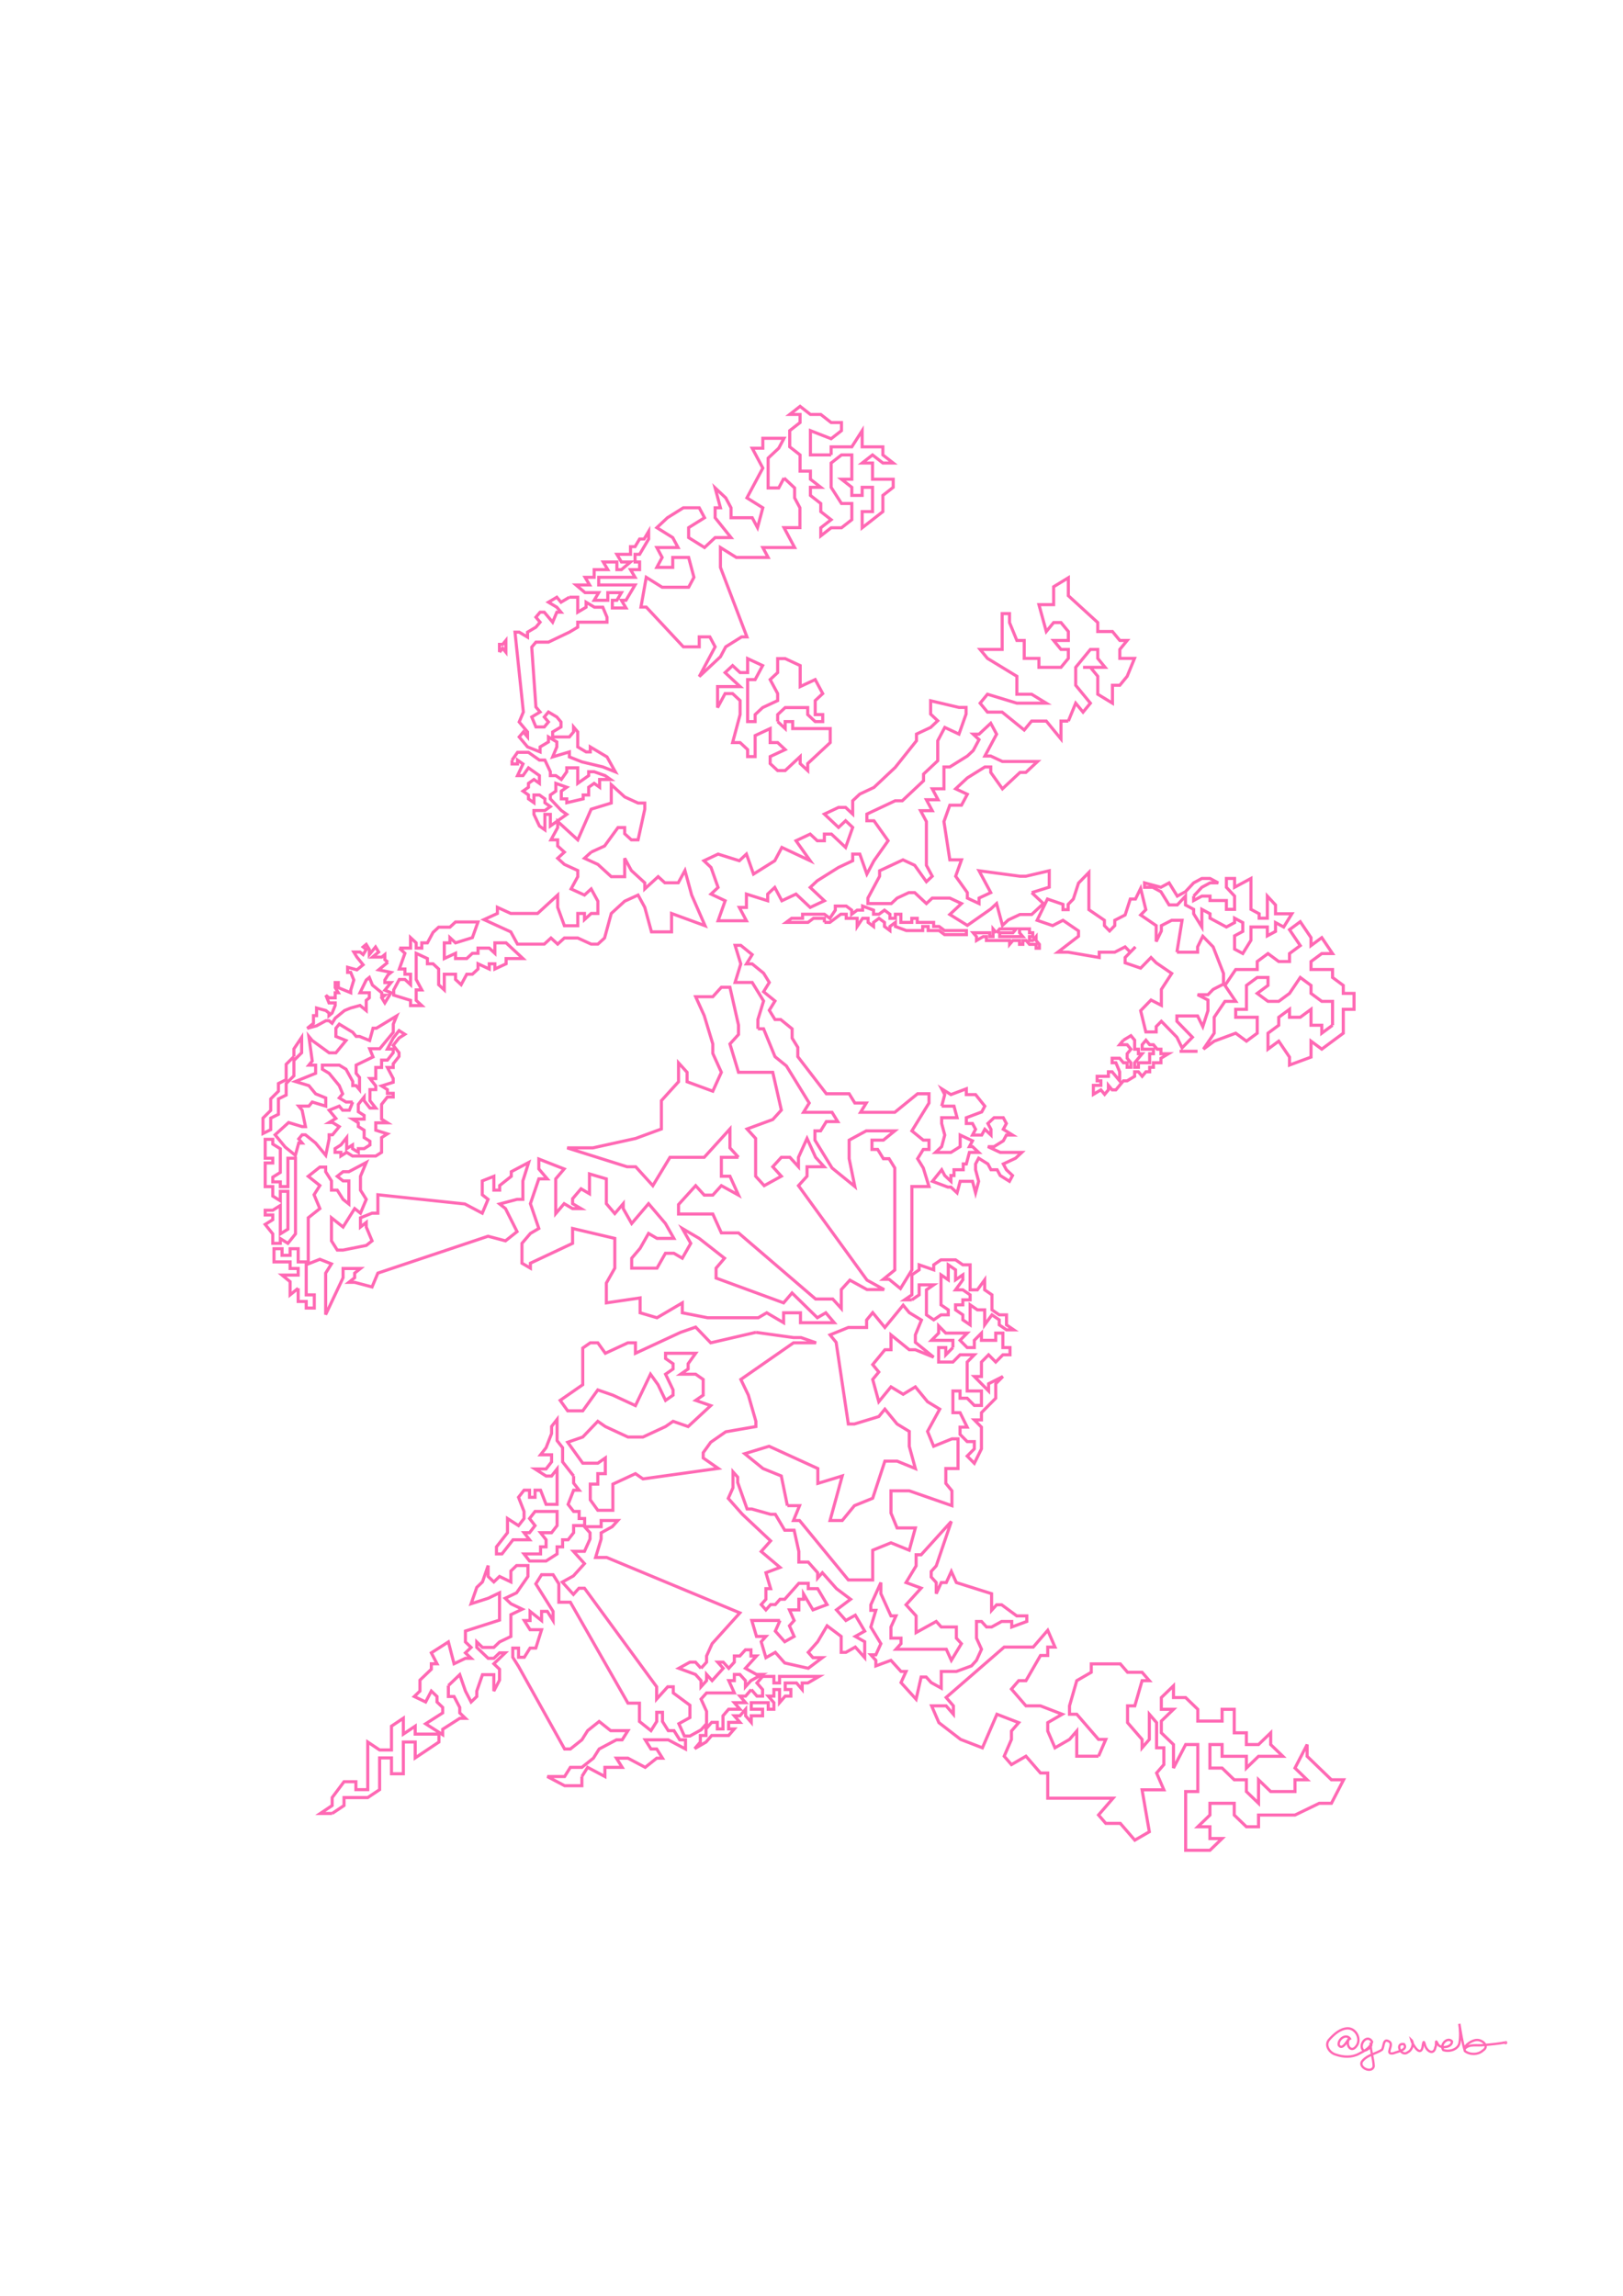<svg height="297mm" style="background:black" viewBox="0 0 210 297" width="210mm" xmlns="http://www.w3.org/2000/svg" xmlns:inkscape="http://www.inkscape.org/namespaces/inkscape">
<g>
<g inkscape:groupmode="layer" inkscape:label="hotpink">
<path d="M38.58,166.659 L38.58,167.513 L38.58,168.366 L39.623,168.366 L39.623,169.219 L40.666,169.219 L40.666,168.366 L40.666,167.513 L39.623,167.513 L39.623,166.659 L39.623,165.806 L39.623,164.953 L39.623,164.1 L39.623,163.247 L38.58,163.247 L38.58,162.394 L38.58,161.541 L37.538,161.541 L37.538,162.394 L36.495,162.394 L36.495,161.541 L35.452,161.541 L35.452,162.394 L35.452,163.247 L36.495,163.247 L37.538,163.247 L37.538,164.1 L38.58,164.1 L38.58,164.953 L37.538,164.953 L36.495,164.953 L37.538,165.806 L37.538,166.659 L37.538,167.513 L38.58,166.659 M121.844,143.099 L123.438,143.099 L123.837,144.595 L122.641,144.595 L122.242,144.595 L121.844,144.595 L121.844,145.343 L122.242,146.838 L121.844,148.334 L121.047,149.082 L123.04,149.082 L124.236,148.334 L124.236,146.838 L125.83,147.586 L125.431,148.334 L125.83,148.334 L126.627,149.082 L125.83,149.082 L125.431,149.082 L125.033,150.578 L124.634,150.578 L124.634,151.325 L123.438,151.325 L123.438,152.073 L123.04,152.073 L123.04,152.821 L122.242,152.073 L121.844,151.325 L120.648,152.821 L122.641,153.569 L123.04,153.569 L123.837,154.317 L124.236,152.821 L125.033,152.821 L125.83,152.821 L126.229,154.317 L126.627,152.821 L126.229,151.325 L126.229,150.578 L126.627,149.83 L127.823,150.578 L128.222,151.325 L129.019,151.325 L129.418,152.073 L130.614,152.821 L131.012,152.073 L130.215,151.325 L129.816,150.578 L131.411,149.83 L132.208,149.082 L130.614,149.082 L129.418,149.082 L127.823,148.334 L128.222,148.334 L128.62,148.334 L129.816,147.586 L130.215,146.838 L131.012,146.838 L129.816,146.09 L130.215,145.343 L129.816,144.595 L128.62,144.595 L127.823,145.343 L128.222,146.09 L128.222,146.838 L127.425,146.09 L127.026,146.838 L125.83,146.838 L126.229,146.09 L125.83,145.343 L125.033,145.343 L125.033,144.595 L127.026,143.847 L127.425,143.099 L126.229,141.603 L125.033,141.603 L125.033,140.855 L123.04,141.603 L121.844,140.855 L122.242,141.603 L121.844,143.099 M106.668,119.327 L106.668,118.799 L105.961,118.799 L105.254,118.799 L104.547,119.327 L103.841,119.327 L103.134,119.327 L102.427,119.327 L101.72,119.327 L102.427,118.799 L103.841,118.799 L103.841,118.27 L105.254,118.27 L106.668,118.27 L107.374,118.799 L108.081,117.742 L108.081,117.214 L109.495,117.214 L110.201,117.742 L110.201,118.27 L110.908,117.742 L111.615,117.742 L111.615,117.214 L113.028,117.742 L113.028,118.27 L113.735,118.27 L114.442,117.742 L115.149,118.27 L115.149,118.799 L115.855,118.799 L115.855,118.27 L116.562,118.27 L116.562,118.799 L116.562,119.327 L117.976,119.327 L117.976,118.799 L118.682,118.799 L118.682,119.327 L119.389,119.327 L120.096,119.327 L120.803,119.327 L120.803,119.855 L121.51,119.855 L122.216,120.384 L122.923,120.384 L123.63,120.384 L124.337,120.384 L125.043,120.384 L125.043,120.912 L124.337,120.912 L123.63,120.912 L122.216,120.912 L121.51,120.384 L120.803,120.384 L120.096,120.384 L120.096,119.855 L119.389,119.855 L119.389,120.384 L117.976,120.384 L117.269,120.384 L115.855,119.855 L115.855,119.327 L115.149,119.855 L115.149,120.384 L114.442,119.855 L114.442,119.327 L113.735,118.799 L113.028,119.327 L113.028,119.855 L112.322,119.327 L112.322,118.799 L111.615,118.799 L110.908,119.855 L110.908,118.799 L110.201,118.799 L109.495,118.799 L109.495,118.27 L108.788,118.27 L108.081,118.799 L107.374,119.327 L106.668,119.327 M76.29,74.684 L76.878,74.684 L76.878,73.693 L77.466,73.693 L78.054,73.693 L78.642,73.693 L78.054,72.702 L78.642,72.702 L79.23,72.702 L79.818,72.702 L79.818,73.693 L80.406,73.693 L81.581,72.702 L80.994,72.702 L80.406,72.702 L79.818,71.711 L80.406,71.711 L81.581,71.711 L81.581,70.72 L82.169,70.72 L82.757,69.729 L83.345,69.729 L83.933,68.738 L83.933,69.729 L83.345,70.72 L82.757,71.711 L82.169,71.711 L82.169,72.702 L82.757,72.702 L82.757,73.693 L82.169,73.693 L81.581,73.693 L82.169,74.684 L81.581,74.684 L80.994,74.684 L80.406,74.684 L79.818,74.684 L79.23,74.684 L78.642,74.684 L78.054,74.684 L77.466,74.684 L77.466,75.675 L78.642,75.675 L79.23,75.675 L79.818,75.675 L80.406,75.675 L80.994,75.675 L81.581,75.675 L82.169,75.675 L81.581,76.666 L80.994,77.657 L80.406,77.657 L80.994,78.648 L80.406,78.648 L79.818,78.648 L79.23,78.648 L79.23,77.657 L79.818,77.657 L80.406,76.666 L79.818,76.666 L79.23,76.666 L78.642,76.666 L78.642,77.657 L78.054,77.657 L77.466,77.657 L76.878,77.657 L77.466,76.666 L76.878,76.666 L76.29,76.666 L75.702,76.666 L74.527,75.675 L75.114,75.675 L75.702,75.675 L76.29,75.675 L75.702,74.684 L76.29,74.684 M142.139,227.195 L139.322,227.195 L139.322,225.023 L139.322,223.938 L138.383,225.023 L136.505,226.109 L135.566,223.938 L135.566,222.852 L137.444,221.766 L134.627,220.68 L132.749,220.68 L130.871,218.508 L131.81,217.422 L132.749,217.422 L134.627,214.164 L135.566,214.164 L135.566,213.078 L136.505,213.078 L135.566,210.906 L134.627,211.992 L133.688,213.078 L129.932,213.078 L122.42,219.594 L123.359,220.68 L123.359,221.766 L122.42,220.68 L120.542,220.68 L121.481,222.852 L124.298,225.023 L127.115,226.109 L128.054,223.938 L128.993,221.766 L131.81,222.852 L130.871,223.938 L130.871,225.023 L129.932,227.195 L130.871,228.281 L132.749,227.195 L134.627,229.367 L135.566,229.367 L135.566,230.453 L135.566,232.625 L144.017,232.625 L142.139,234.797 L143.078,235.883 L144.956,235.883 L146.834,238.055 L148.712,236.969 L147.773,231.539 L150.591,231.539 L149.651,229.367 L150.591,228.281 L150.591,226.109 L149.651,226.109 L149.651,223.938 L149.651,222.852 L148.712,221.766 L148.712,223.938 L148.712,225.023 L147.773,226.109 L147.773,225.023 L146.834,223.938 L145.895,222.852 L145.895,220.68 L146.834,220.68 L147.773,217.422 L148.712,217.422 L147.773,216.336 L145.895,216.336 L144.956,215.25 L144.017,215.25 L141.2,215.25 L141.2,216.336 L139.322,217.422 L138.383,220.68 L138.383,221.766 L139.322,221.766 L141.2,223.938 L142.139,225.023 L143.078,225.023 L142.139,227.195 M58.015,218.059 L59.486,216.647 L60.221,218.765 L60.956,220.177 L61.691,219.471 L61.691,218.765 L62.427,216.647 L63.897,216.647 L63.897,217.353 L63.897,218.059 L63.897,218.765 L64.633,217.353 L64.633,216.647 L64.633,215.941 L63.897,215.235 L65.368,213.823 L64.633,213.823 L63.897,214.529 L63.162,214.529 L61.691,213.118 L61.691,212.412 L62.427,213.118 L63.162,213.118 L63.897,213.118 L64.633,212.412 L66.103,211.706 L66.103,210.294 L66.103,208.882 L67.574,208.176 L66.103,207.47 L65.368,206.764 L66.839,206.058 L68.309,203.94 L68.309,202.528 L66.839,202.528 L66.103,203.234 L66.103,204.646 L64.633,203.94 L63.897,204.646 L63.162,203.94 L63.162,202.528 L62.427,204.646 L61.691,205.352 L60.956,207.47 L63.162,206.764 L64.633,206.058 L64.633,208.176 L64.633,209.588 L62.427,210.294 L60.221,211 L60.221,212.412 L60.956,213.118 L60.221,213.823 L60.956,214.529 L60.221,214.529 L58.75,215.235 L58.015,212.412 L55.809,213.823 L56.544,215.235 L55.809,215.235 L55.809,215.941 L54.338,217.353 L54.338,218.059 L54.338,218.765 L53.603,219.471 L55.074,220.177 L55.809,218.765 L56.544,219.471 L56.544,220.177 L57.28,220.883 L57.28,221.589 L55.074,223.001 L57.28,224.413 L57.28,223.707 L59.486,222.295 L60.221,222.295 L59.486,221.589 L59.486,220.883 L58.75,219.471 L58.015,219.471 L58.015,218.059 M90.706,215.821 L91.424,215.025 L91.424,214.228 L92.142,212.635 L95.014,209.448 L95.732,208.652 L78.5,201.483 L77.064,201.483 L77.782,199.093 L77.782,198.296 L79.218,197.5 L79.936,196.703 L79.218,196.703 L77.782,196.703 L77.782,197.5 L75.628,197.5 L76.346,198.296 L76.346,199.093 L75.628,200.686 L74.91,200.686 L74.192,200.686 L75.628,202.279 L74.192,203.872 L72.756,204.669 L73.474,205.465 L74.192,206.262 L74.91,205.465 L75.628,205.465 L84.962,218.211 L84.962,219.008 L84.962,219.804 L86.398,218.211 L87.116,218.211 L87.116,219.008 L89.27,220.601 L89.27,222.194 L87.834,222.991 L88.552,224.584 L89.27,224.584 L90.706,223.787 L91.424,222.991 L91.424,222.194 L91.424,221.397 L90.706,219.804 L91.424,219.008 L92.86,219.008 L93.578,219.008 L95.014,219.008 L94.296,217.414 L95.014,217.414 L95.014,216.618 L95.732,216.618 L96.45,217.414 L96.45,218.211 L97.168,217.414 L98.604,216.618 L97.886,216.618 L96.45,215.821 L97.168,215.025 L97.886,214.228 L97.168,214.228 L97.168,213.431 L96.45,213.431 L95.732,214.228 L95.014,214.228 L95.014,215.025 L94.296,215.821 L93.578,215.025 L92.86,215.025 L93.578,215.821 L92.86,216.618 L92.142,217.414 L91.424,216.618 L91.424,217.414 L90.706,218.211 L90.706,217.414 L89.988,216.618 L87.834,215.821 L89.27,215.025 L89.988,215.025 L90.706,215.821 M100.927,209.637 L100.318,211.011 L101.536,212.385 L102.753,211.698 L102.145,210.324 L102.753,209.637 L102.145,208.264 L103.362,208.264 L103.362,206.89 L103.971,206.89 L103.971,206.203 L105.188,208.264 L107.015,207.577 L105.797,205.516 L104.58,205.516 L104.58,204.829 L103.362,204.829 L102.753,205.516 L101.536,206.89 L100.927,206.89 L100.318,207.577 L99.71,207.577 L99.101,208.264 L98.492,207.577 L99.101,206.89 L99.101,205.516 L99.71,205.516 L99.101,203.456 L100.927,202.769 L98.492,200.708 L99.71,199.334 L96.057,195.9 L94.231,193.839 L94.84,192.465 L94.84,190.405 L95.448,191.092 L95.448,191.779 L96.666,195.213 L97.275,195.213 L99.71,195.9 L100.318,195.9 L101.536,197.96 L102.753,197.96 L103.362,200.708 L103.362,202.082 L104.58,202.082 L105.797,203.456 L105.797,204.142 L106.406,203.456 L107.623,204.829 L108.232,205.516 L110.058,206.89 L108.232,208.264 L109.45,209.637 L110.667,208.951 L111.885,211.011 L110.667,211.698 L111.885,212.385 L111.885,213.072 L111.885,214.446 L110.667,213.072 L109.45,213.759 L108.841,213.759 L108.841,211.698 L107.015,210.324 L105.797,212.385 L104.58,213.759 L105.188,214.446 L105.797,214.446 L106.406,214.446 L104.58,215.819 L101.536,215.133 L100.927,214.446 L100.318,213.759 L99.101,214.446 L98.492,212.385 L99.101,211.698 L97.883,211.698 L97.275,209.637 L99.101,209.637 L100.927,209.637 M117.884,219.107 L116.582,217.669 L117.233,216.231 L116.582,216.231 L115.279,214.793 L113.326,215.512 L113.326,214.793 L112.675,214.074 L113.326,214.074 L113.977,212.637 L112.675,210.48 L113.326,208.323 L112.675,208.323 L112.675,207.605 L113.977,204.729 L113.977,206.167 L114.628,207.605 L115.279,209.042 L115.931,209.042 L115.279,210.48 L115.279,211.918 L116.582,211.918 L116.582,212.637 L115.931,213.356 L116.582,213.356 L117.233,213.356 L120.488,213.356 L122.442,213.356 L123.093,214.793 L124.395,212.637 L123.744,211.918 L123.744,210.48 L121.79,210.48 L121.139,209.761 L118.535,211.199 L118.535,209.042 L117.233,207.605 L119.186,205.448 L117.233,204.729 L118.535,202.572 L118.535,201.135 L119.186,201.135 L121.139,198.978 L123.093,196.821 L121.139,202.572 L120.488,203.291 L120.488,204.01 L121.139,204.729 L121.139,206.167 L121.79,204.729 L122.442,204.729 L123.093,203.291 L123.744,204.729 L128.301,206.167 L128.301,206.886 L128.301,207.605 L128.301,208.323 L128.953,207.605 L129.604,207.605 L131.557,209.042 L132.859,209.042 L132.859,209.761 L130.906,210.48 L130.906,209.761 L129.604,209.761 L128.301,210.48 L127.65,210.48 L126.999,209.761 L126.348,209.761 L126.348,211.918 L126.999,213.356 L126.348,214.793 L125.697,215.512 L123.744,216.231 L121.79,216.231 L121.79,218.388 L120.488,217.669 L119.837,216.95 L119.186,216.95 L118.535,219.825 L117.884,219.107 M97.804,172.36 L102.674,173.037 L103.648,173.037 L105.596,173.714 L102.674,173.714 L95.856,178.454 L96.83,180.485 L97.804,183.87 L97.804,184.548 L93.908,185.225 L91.96,186.579 L90.986,187.933 L90.986,188.61 L92.934,189.964 L83.194,191.319 L82.22,190.641 L79.298,191.996 L79.298,195.381 L77.35,195.381 L76.376,194.027 L76.376,193.35 L76.376,191.996 L77.35,191.996 L77.35,190.641 L78.324,190.641 L78.324,188.61 L77.35,189.287 L75.402,189.287 L73.454,186.579 L75.402,185.902 L77.35,183.87 L78.324,184.548 L81.246,185.902 L83.194,185.902 L86.116,184.548 L87.09,183.87 L89.038,184.548 L91.96,181.839 L90.012,181.162 L90.986,180.485 L90.986,178.454 L90.012,177.776 L88.064,177.776 L89.038,177.099 L89.038,176.422 L90.012,175.068 L89.038,175.068 L87.09,175.068 L86.116,175.068 L86.116,175.745 L87.09,176.422 L87.09,177.099 L86.116,177.776 L87.09,179.808 L87.09,180.485 L86.116,181.162 L85.142,179.131 L84.168,177.776 L83.194,179.808 L82.22,181.839 L79.298,180.485 L77.35,179.808 L76.376,181.162 L75.402,182.516 L73.454,182.516 L72.48,181.162 L75.402,179.131 L75.402,178.454 L75.402,175.745 L75.402,174.391 L76.376,173.714 L77.35,173.714 L78.324,175.068 L81.246,173.714 L82.22,173.714 L82.22,175.068 L85.142,173.714 L88.064,172.36 L90.012,171.683 L91.96,173.714 L97.804,172.36 M36.272,149.837 L36.272,150.449 L36.272,151.672 L35.292,152.284 L35.292,152.895 L36.272,152.895 L36.272,153.507 L37.253,153.507 L37.253,152.895 L37.253,152.284 L37.253,151.672 L37.253,151.06 L37.253,150.449 L37.253,149.837 L38.233,149.837 L38.233,151.06 L38.233,151.672 L38.233,152.284 L38.233,152.895 L38.233,153.507 L38.233,154.118 L38.233,154.73 L38.233,155.341 L38.233,155.953 L38.233,156.564 L38.233,157.176 L38.233,157.787 L38.233,158.399 L38.233,159.01 L38.233,159.622 L37.253,160.845 L36.272,160.233 L36.272,160.845 L35.292,160.845 L35.292,160.233 L35.292,159.622 L34.312,158.399 L35.292,157.787 L35.292,157.176 L34.312,157.176 L34.312,156.564 L35.292,156.564 L36.272,155.953 L36.272,156.564 L36.272,157.176 L36.272,157.787 L36.272,158.399 L36.272,159.01 L36.272,159.622 L37.253,159.01 L37.253,158.399 L37.253,157.787 L37.253,157.176 L37.253,156.564 L37.253,155.953 L37.253,155.341 L37.253,154.73 L37.253,154.118 L36.272,154.118 L36.272,154.73 L36.272,155.341 L35.292,154.73 L35.292,154.118 L35.292,153.507 L34.312,153.507 L34.312,152.895 L34.312,152.284 L34.312,151.672 L34.312,150.449 L35.292,150.449 L35.292,149.837 L34.312,149.837 L34.312,149.226 L34.312,148.614 L34.312,148.003 L34.312,147.391 L35.292,147.391 L35.292,148.003 L36.272,148.614 L36.272,149.226 L36.272,149.837 M145.357,134.565 L144.871,135.149 L145.357,135.149 L145.843,135.149 L146.328,135.733 L145.843,136.317 L145.843,136.902 L146.328,137.486 L146.328,138.07 L145.843,138.07 L145.843,137.486 L145.357,137.486 L144.871,136.902 L143.9,136.902 L143.9,137.486 L144.386,137.486 L144.871,138.654 L144.871,139.238 L144.871,139.823 L143.9,138.654 L143.415,138.654 L143.415,139.238 L142.929,139.238 L141.958,139.238 L141.958,139.823 L142.443,139.823 L142.443,140.407 L141.958,140.407 L141.472,140.407 L141.472,140.991 L141.472,141.575 L142.443,140.991 L142.929,141.575 L143.415,140.991 L143.415,140.407 L143.9,140.991 L144.386,140.991 L144.871,140.407 L145.357,139.823 L145.843,139.823 L146.814,139.238 L146.814,138.654 L147.299,138.654 L147.785,139.238 L148.271,138.654 L148.756,138.654 L148.756,138.07 L149.242,138.07 L149.242,137.486 L150.213,137.486 L150.213,136.902 L151.184,136.317 L150.699,136.317 L150.213,136.317 L150.213,135.733 L149.728,135.733 L149.242,135.149 L148.756,135.149 L148.271,134.565 L147.785,135.149 L147.785,135.733 L148.271,135.733 L149.242,135.733 L149.242,136.317 L148.756,136.317 L148.756,136.902 L148.756,137.486 L148.271,137.486 L147.785,137.486 L147.299,137.486 L147.299,138.07 L146.814,138.07 L146.814,137.486 L147.299,136.902 L147.785,136.317 L147.299,136.317 L147.299,135.733 L146.814,135.733 L146.814,134.565 L146.328,133.981 L145.357,134.565 M47.115,149.55 L45.61,149.55 L44.857,149.072 L44.105,149.55 L44.105,149.072 L43.352,149.072 L43.352,148.595 L44.105,148.118 L44.857,147.164 L44.857,148.118 L44.857,148.595 L45.61,148.118 L45.61,148.595 L46.363,149.072 L46.363,148.595 L47.115,148.595 L47.868,148.118 L47.868,147.641 L47.115,147.164 L47.115,146.209 L46.363,145.732 L46.363,145.255 L45.61,144.778 L46.363,144.778 L47.115,144.778 L47.115,144.3 L46.363,143.823 L46.363,143.346 L46.363,142.869 L47.115,141.915 L47.115,142.392 L47.868,143.346 L48.621,143.346 L47.868,142.392 L47.868,141.915 L47.868,141.437 L47.868,140.96 L48.621,140.96 L48.621,140.483 L47.868,139.529 L48.621,139.529 L48.621,139.051 L48.621,138.574 L48.621,138.097 L49.373,138.097 L49.373,137.143 L50.126,137.143 L50.879,136.188 L50.879,135.711 L50.126,135.711 L50.879,134.28 L51.631,133.325 L52.384,133.802 L51.631,134.28 L50.879,135.234 L51.631,136.188 L51.631,136.666 L50.879,137.62 L50.879,138.097 L50.126,138.097 L50.879,139.529 L50.879,140.006 L49.373,140.483 L50.126,140.96 L50.126,141.437 L50.879,141.437 L50.879,141.915 L50.126,141.915 L49.373,142.869 L49.373,143.823 L49.373,144.778 L50.126,145.255 L49.373,145.255 L48.621,145.255 L48.621,146.209 L50.126,146.686 L49.373,147.164 L49.373,148.118 L49.373,149.072 L48.621,149.55 L47.115,149.55 M38.03,136.687 L38.03,136.189 L38.03,135.692 L39.031,134.199 L39.031,134.697 L39.031,135.194 L39.031,135.692 L39.031,136.189 L38.03,137.184 L38.03,137.682 L38.03,138.18 L38.03,138.677 L38.03,139.175 L37.029,140.17 L37.029,140.667 L37.029,141.165 L37.029,141.662 L36.028,142.16 L36.028,142.658 L36.028,143.155 L36.028,143.653 L36.028,144.15 L35.027,144.648 L35.027,145.145 L35.027,145.643 L35.027,146.141 L34.027,146.638 L34.027,146.141 L34.027,145.643 L34.027,145.145 L34.027,144.648 L35.027,143.653 L35.027,142.658 L35.027,142.16 L36.028,141.165 L36.028,140.667 L36.028,140.17 L37.029,139.672 L37.029,139.175 L37.029,138.677 L37.029,138.18 L37.029,137.682 L38.03,136.687 M50.197,124.478 L49.394,125.136 L48.992,125.465 L50.598,125.794 L50.197,126.123 L49.795,126.781 L49.795,127.11 L50.598,127.11 L49.795,128.098 L50.598,128.427 L50.197,129.085 L49.795,129.743 L49.394,129.085 L49.795,128.756 L49.394,128.756 L49.394,128.427 L48.591,127.768 L48.189,127.439 L47.788,126.452 L47.386,126.781 L46.583,128.427 L47.788,128.427 L47.788,129.085 L47.386,129.414 L47.386,130.73 L46.583,130.072 L45.379,130.401 L44.576,130.73 L43.371,131.717 L42.97,132.375 L42.568,132.046 L42.167,132.046 L40.962,132.704 L39.758,133.033 L40.561,132.375 L40.561,131.717 L40.561,131.388 L40.962,131.388 L40.962,130.401 L42.167,130.73 L42.568,131.059 L42.568,131.388 L42.97,131.059 L43.371,130.072 L43.371,129.743 L42.568,129.743 L42.167,128.756 L42.568,129.085 L43.371,129.085 L43.371,128.427 L43.773,128.427 L43.371,127.768 L43.371,127.11 L43.773,127.11 L43.773,127.768 L44.576,128.098 L45.379,128.427 L45.379,128.098 L45.78,126.781 L45.379,125.794 L44.977,125.794 L44.977,125.136 L46.182,125.465 L46.985,124.807 L46.182,123.82 L45.78,123.162 L46.583,123.162 L46.985,123.491 L47.386,122.833 L46.985,122.504 L47.386,122.175 L47.788,122.833 L47.788,123.491 L48.591,122.504 L48.992,123.162 L48.189,123.82 L48.591,123.82 L49.394,123.82 L49.795,123.491 L49.795,124.149 L50.197,124.478 M154.447,115.927 L155.506,114.785 L156.565,114.214 L157.625,114.214 L156.565,113.643 L155.506,113.643 L154.447,114.214 L153.388,115.356 L152.328,115.927 L151.269,114.214 L150.21,114.785 L148.091,114.214 L148.091,114.785 L149.151,114.785 L150.21,115.356 L151.269,117.069 L152.328,117.069 L153.388,115.927 L153.388,116.498 L153.388,117.069 L154.447,117.64 L154.447,118.211 L155.506,119.924 L155.506,118.782 L155.506,118.211 L155.506,117.64 L156.565,118.211 L156.565,118.782 L157.625,119.353 L158.684,119.924 L159.743,119.353 L159.743,118.782 L160.802,119.353 L160.802,119.924 L160.802,120.495 L159.743,121.066 L159.743,122.78 L160.802,123.351 L161.861,121.638 L161.861,120.495 L161.861,119.924 L162.921,119.924 L163.98,119.924 L163.98,120.495 L163.98,121.066 L165.039,120.495 L165.039,119.353 L166.098,119.924 L167.158,118.211 L165.039,118.211 L165.039,117.64 L165.039,117.069 L163.98,115.927 L163.98,116.498 L163.98,117.64 L163.98,118.211 L163.98,118.782 L162.921,118.782 L162.921,118.211 L161.861,117.64 L161.861,116.498 L161.861,114.785 L161.861,114.214 L161.861,113.643 L159.743,114.785 L159.743,114.214 L159.743,113.643 L158.684,113.643 L158.684,114.214 L158.684,114.785 L159.743,115.927 L159.743,116.498 L159.743,117.64 L158.684,117.64 L158.684,116.498 L157.625,116.498 L156.565,116.498 L156.565,115.927 L155.506,115.927 L154.447,116.498 L154.447,115.927 M101.444,61.838 L102.815,63.123 L102.815,64.408 L103.501,65.692 L103.501,68.261 L101.444,68.261 L102.815,70.831 L101.444,70.831 L100.073,70.831 L98.702,70.831 L99.387,72.115 L98.016,72.115 L95.959,72.115 L95.274,72.115 L93.217,70.831 L93.217,72.115 L93.217,73.4 L96.645,82.392 L95.959,82.392 L93.902,83.677 L93.217,84.961 L90.474,87.53 L92.531,83.677 L91.845,82.392 L90.474,82.392 L90.474,83.677 L88.417,83.677 L83.618,78.538 L82.932,78.538 L83.618,74.684 L85.675,75.969 L86.36,75.969 L89.103,75.969 L89.789,74.684 L89.103,72.115 L87.732,72.115 L87.046,72.115 L87.046,73.4 L85.675,73.4 L84.989,73.4 L85.675,72.115 L84.989,70.831 L86.36,70.831 L87.732,70.831 L87.046,69.546 L84.989,68.261 L86.36,66.977 L88.417,65.692 L89.789,65.692 L90.474,65.692 L91.16,66.977 L89.103,68.261 L89.103,69.546 L91.16,70.831 L92.531,69.546 L93.217,69.546 L94.588,69.546 L92.531,66.977 L92.531,65.692 L93.217,65.692 L92.531,63.123 L93.902,64.408 L94.588,65.692 L94.588,66.977 L97.33,66.977 L98.016,68.261 L98.702,65.692 L96.645,64.408 L98.016,61.838 L98.702,60.554 L97.33,57.984 L98.016,57.984 L98.702,57.984 L98.702,56.7 L101.444,56.7 L100.759,57.984 L99.387,59.269 L99.387,61.838 L99.387,63.123 L100.759,63.123 L101.444,61.838 M107.539,58.853 L106.199,58.853 L104.86,58.853 L104.86,57.805 L104.86,55.711 L107.539,56.758 L108.878,55.711 L108.878,54.663 L107.539,54.663 L106.199,53.616 L104.86,53.616 L103.521,52.568 L102.181,53.616 L103.521,53.616 L103.521,54.663 L102.181,55.711 L102.181,56.758 L102.181,57.805 L103.521,58.853 L103.521,59.9 L103.521,60.947 L104.86,60.947 L104.86,61.995 L106.199,63.042 L104.86,63.042 L104.86,64.09 L106.199,65.137 L106.199,66.184 L107.539,67.232 L106.199,68.279 L106.199,69.326 L107.539,68.279 L108.878,68.279 L110.217,67.232 L110.217,66.184 L110.217,65.137 L108.878,65.137 L107.539,63.042 L107.539,60.947 L107.539,59.9 L108.878,58.853 L110.217,58.853 L110.217,59.9 L110.217,60.947 L110.217,61.995 L108.878,61.995 L110.217,63.042 L110.217,64.09 L111.556,64.09 L111.556,63.042 L112.896,63.042 L112.896,64.09 L112.896,65.137 L112.896,66.184 L111.556,66.184 L111.556,67.232 L111.556,68.279 L112.896,67.232 L114.235,66.184 L114.235,65.137 L114.235,64.09 L115.574,63.042 L115.574,61.995 L114.235,61.995 L112.896,61.995 L112.896,60.947 L112.896,59.9 L111.556,59.9 L112.896,58.853 L114.235,59.9 L115.574,59.9 L114.235,58.853 L114.235,57.805 L112.896,57.805 L111.556,57.805 L111.556,56.758 L111.556,55.711 L110.217,57.805 L108.878,57.805 L107.539,57.805 L107.539,58.853 M75.289,229.823 L75.289,231.01 L73.054,231.01 L70.819,229.823 L72.309,229.823 L73.054,229.823 L73.799,228.636 L75.289,228.636 L76.779,227.449 L77.524,226.262 L79.759,225.075 L80.504,225.075 L81.249,223.888 L79.759,223.888 L79.014,223.888 L77.524,222.701 L76.034,223.888 L75.289,225.075 L73.799,226.262 L73.054,226.262 L67.094,215.58 L66.349,214.393 L66.349,213.206 L67.094,213.206 L67.094,214.393 L67.839,214.393 L68.584,213.206 L69.329,213.206 L70.074,210.832 L68.584,210.832 L67.839,209.645 L68.584,209.645 L68.584,208.459 L70.074,209.645 L70.074,208.459 L70.819,208.459 L71.564,209.645 L71.564,208.459 L70.819,207.272 L70.074,206.085 L69.329,204.898 L70.074,203.711 L70.819,203.711 L71.564,203.711 L72.309,204.898 L72.309,207.272 L73.054,207.272 L73.799,207.272 L81.249,220.328 L81.994,220.328 L82.739,220.328 L82.739,221.514 L82.739,222.701 L84.229,223.888 L84.974,222.701 L84.974,221.514 L85.719,221.514 L85.719,222.701 L86.464,223.888 L87.209,223.888 L87.953,225.075 L88.698,225.075 L88.698,226.262 L86.464,225.075 L85.719,225.075 L84.229,225.075 L83.484,225.075 L84.229,226.262 L84.974,226.262 L85.719,227.449 L84.974,227.449 L83.484,228.636 L81.249,227.449 L79.759,227.449 L80.504,228.636 L79.759,228.636 L79.014,228.636 L78.269,228.636 L78.269,229.823 L76.034,228.636 L75.289,229.823 M42.979,234.6 L41.444,234.6 L42.979,233.573 L42.979,232.546 L44.514,230.493 L46.049,230.493 L46.049,231.519 L47.584,231.519 L47.584,230.493 L47.584,228.439 L47.584,227.413 L47.584,225.359 L49.119,226.386 L50.654,226.386 L50.654,225.359 L50.654,223.306 L52.189,222.279 L52.189,223.306 L52.189,224.333 L53.724,223.306 L53.724,224.333 L55.259,224.333 L56.794,224.333 L56.794,225.359 L55.259,226.386 L53.724,227.413 L53.724,226.386 L53.724,225.359 L52.189,225.359 L52.189,226.386 L52.189,227.413 L52.189,228.439 L52.189,229.466 L50.654,229.466 L50.654,228.439 L50.654,227.413 L49.119,227.413 L49.119,228.439 L49.119,229.466 L49.119,230.493 L49.119,231.519 L47.584,232.546 L46.049,232.546 L44.514,232.546 L44.514,233.573 L42.979,234.6 M97.206,218.569 L96.475,219.418 L95.743,219.418 L96.475,220.268 L95.743,220.268 L95.011,220.268 L95.743,221.117 L95.011,221.117 L94.279,221.117 L93.547,221.967 L93.547,222.816 L93.547,223.666 L92.815,223.666 L92.815,222.816 L92.083,222.816 L91.351,223.666 L91.351,224.515 L90.619,224.515 L90.619,225.365 L89.887,226.214 L91.351,225.365 L92.083,224.515 L92.815,224.515 L93.547,224.515 L94.279,224.515 L95.011,223.666 L94.279,223.666 L94.279,222.816 L95.011,222.816 L95.743,222.816 L95.011,221.967 L95.743,221.967 L96.475,221.117 L96.475,221.967 L97.206,222.816 L97.206,221.967 L97.938,221.967 L98.67,221.967 L98.67,221.117 L97.938,221.117 L97.206,221.117 L97.206,220.268 L97.938,220.268 L98.67,220.268 L99.402,220.268 L99.402,221.117 L100.134,221.117 L100.134,220.268 L99.402,219.418 L100.134,219.418 L100.134,218.569 L100.866,218.569 L100.866,219.418 L100.866,220.268 L101.598,219.418 L102.33,219.418 L102.33,218.569 L101.598,218.569 L101.598,217.719 L102.33,217.719 L103.062,217.719 L103.794,218.569 L103.794,217.719 L104.526,217.719 L105.989,216.87 L105.257,216.87 L104.526,216.87 L103.794,216.87 L102.33,216.87 L101.598,216.87 L100.866,216.87 L100.866,217.719 L100.134,217.719 L100.134,216.87 L99.402,216.87 L98.67,216.87 L97.938,217.719 L98.67,218.569 L98.67,219.418 L97.938,219.418 L97.206,218.569 M123.298,174.33 L122.375,175.266 L122.375,174.33 L121.451,174.33 L121.451,175.266 L121.451,176.202 L122.375,176.202 L123.298,176.202 L124.221,175.266 L125.145,175.266 L126.068,175.266 L125.145,176.202 L125.145,177.137 L125.145,178.073 L125.145,179.009 L125.145,179.945 L126.068,179.945 L126.991,179.945 L126.991,180.881 L126.991,181.816 L126.068,181.816 L125.145,180.881 L124.221,180.881 L124.221,179.945 L123.298,179.945 L123.298,182.752 L124.221,182.752 L125.145,184.624 L124.221,184.624 L124.221,185.56 L125.145,186.495 L126.068,186.495 L126.068,187.431 L125.145,188.367 L126.068,189.303 L126.991,187.431 L126.991,186.495 L126.991,184.624 L126.068,183.688 L126.991,183.688 L126.991,182.752 L127.915,181.816 L128.838,180.881 L128.838,179.945 L128.838,179.009 L129.762,178.073 L127.915,179.009 L127.915,179.945 L126.991,179.009 L126.068,178.073 L126.991,178.073 L126.991,177.137 L126.991,176.202 L127.915,175.266 L128.838,176.202 L129.762,175.266 L130.685,175.266 L130.685,174.33 L129.762,174.33 L129.762,173.394 L129.762,172.459 L128.838,172.459 L128.838,173.394 L127.915,173.394 L126.991,173.394 L126.991,172.459 L126.068,173.394 L126.068,174.33 L125.145,174.33 L124.221,173.394 L125.145,172.459 L124.221,172.459 L123.298,172.459 L122.375,172.459 L121.451,171.523 L121.451,172.459 L120.528,173.394 L121.451,173.394 L122.375,173.394 L123.298,173.394 L123.298,174.33 M100.298,170.472 L101.39,171.114 L101.39,170.472 L101.39,169.831 L102.482,169.831 L103.574,169.831 L103.574,171.114 L105.758,171.114 L107.942,171.114 L106.85,169.831 L105.758,170.472 L102.482,167.264 L101.39,168.547 L92.653,165.339 L92.653,164.056 L93.745,162.772 L90.469,160.206 L88.285,158.922 L89.377,160.847 L88.285,162.772 L87.193,162.131 L86.101,162.131 L85.009,164.056 L82.825,164.056 L81.733,164.056 L81.733,162.772 L82.825,161.489 L83.917,159.564 L85.009,160.206 L87.193,160.206 L86.101,158.281 L83.917,155.714 L82.825,156.997 L81.733,158.281 L80.641,156.356 L80.641,155.714 L79.549,156.997 L78.457,155.714 L78.457,154.431 L78.457,152.506 L76.272,151.864 L76.272,154.431 L75.18,153.789 L74.088,155.072 L74.088,155.714 L75.18,156.356 L74.088,156.356 L72.996,155.714 L71.904,156.997 L71.904,154.431 L71.904,153.147 L71.904,152.506 L72.996,151.222 L69.72,149.939 L69.72,151.222 L70.812,152.506 L69.72,152.506 L68.628,155.714 L69.72,158.922 L68.628,159.564 L67.536,160.847 L67.536,161.489 L67.536,163.414 L68.628,164.056 L68.628,163.414 L74.088,160.847 L74.088,158.922 L79.549,160.206 L79.549,164.056 L78.457,165.981 L78.457,168.547 L82.825,167.906 L82.825,169.831 L85.009,170.472 L86.101,169.831 L88.285,168.547 L88.285,169.831 L91.561,170.472 L98.113,170.472 L99.206,169.831 L100.298,170.472 M153.79,136.001 L152.625,136.001 L153.208,136.001 L154.955,136.001 L154.373,136.001 L153.79,136.001 M95.554,149.718 L94.446,148.496 L94.446,146.052 L92.229,148.496 L91.12,149.718 L88.903,149.718 L87.795,149.718 L86.686,149.718 L84.47,153.385 L82.253,150.94 L81.144,150.94 L73.385,148.496 L76.71,148.496 L82.253,147.274 L85.578,146.052 L85.578,142.386 L86.686,141.163 L87.795,139.941 L87.795,137.497 L88.903,138.719 L88.903,139.941 L92.229,141.163 L93.337,138.719 L92.229,136.275 L92.229,135.053 L91.12,131.387 L90.012,128.942 L91.12,128.942 L92.229,128.942 L93.337,127.72 L94.446,127.72 L95.554,132.609 L95.554,133.831 L94.446,135.053 L95.554,138.719 L99.988,138.719 L101.097,143.608 L99.988,144.83 L96.663,146.052 L97.771,147.274 L97.771,150.94 L97.771,152.162 L98.88,153.385 L101.097,152.162 L99.988,150.94 L101.097,149.718 L102.205,149.718 L103.314,150.94 L103.314,149.718 L104.422,147.274 L105.531,149.718 L106.639,150.94 L104.422,150.94 L104.422,152.162 L103.314,153.385 L112.182,165.606 L114.399,166.828 L112.182,166.828 L109.965,165.606 L108.856,166.828 L108.856,168.05 L108.856,169.272 L107.748,168.05 L105.531,168.05 L95.554,159.495 L93.337,159.495 L92.229,157.051 L91.12,157.051 L88.903,157.051 L87.795,157.051 L87.795,155.829 L90.012,153.385 L91.12,154.607 L92.229,154.607 L93.337,153.385 L95.554,154.607 L94.446,152.162 L93.337,152.162 L93.337,150.94 L93.337,149.718 L95.554,149.718 M45.644,142.564 L45.207,143.625 L44.334,143.625 L43.897,143.095 L42.586,143.625 L43.46,144.686 L42.586,145.216 L43.023,145.216 L43.897,145.747 L43.023,146.808 L42.586,146.808 L42.586,147.338 L42.149,149.46 L40.838,147.868 L39.527,146.808 L39.09,146.808 L38.653,147.338 L39.09,147.868 L38.653,147.868 L38.216,149.46 L36.906,148.399 L35.595,146.808 L37.343,145.216 L39.09,145.747 L39.527,145.747 L39.09,143.625 L38.653,143.095 L39.964,143.095 L40.401,142.564 L42.149,143.095 L42.149,142.034 L40.838,141.504 L40.401,140.973 L39.964,140.443 L38.216,139.912 L40.838,138.851 L40.838,137.791 L39.964,137.791 L40.401,137.26 L39.964,134.078 L40.401,134.608 L42.586,136.199 L43.46,136.199 L43.897,135.669 L44.77,134.608 L43.46,134.078 L43.46,133.017 L43.897,132.486 L45.644,133.547 L46.081,134.078 L46.518,134.078 L47.829,134.608 L48.266,133.017 L48.703,133.017 L51.325,131.426 L50.888,132.486 L50.888,133.547 L49.14,135.669 L47.829,135.669 L48.266,136.73 L46.081,137.791 L46.081,138.321 L46.081,138.851 L46.518,139.382 L46.518,140.973 L46.081,140.443 L45.644,140.443 L45.644,139.912 L44.77,138.321 L43.897,137.791 L43.46,137.791 L42.586,137.791 L42.149,137.791 L41.712,137.791 L41.712,138.321 L42.586,138.851 L43.897,140.443 L44.334,141.504 L43.897,142.034 L44.77,142.564 L45.644,142.564 M128.919,120.669 L128.491,120.169 L128.491,120.669 L128.491,121.168 L128.062,121.168 L128.062,120.669 L127.634,120.669 L127.206,120.669 L125.921,120.669 L126.349,121.168 L126.349,121.668 L127.206,121.168 L127.634,121.168 L127.634,121.668 L128.062,121.668 L128.491,121.668 L128.919,121.668 L129.348,121.668 L129.776,121.668 L130.204,121.668 L130.633,121.668 L130.633,122.168 L131.061,121.668 L131.49,121.668 L131.918,121.668 L131.918,122.168 L132.346,122.168 L132.346,121.668 L132.775,121.668 L133.203,122.168 L133.632,122.168 L134.06,122.168 L134.06,122.668 L134.488,122.668 L134.488,122.168 L134.06,121.668 L134.06,121.168 L133.632,121.668 L133.203,121.668 L133.203,121.168 L133.632,121.168 L133.632,120.669 L133.203,120.669 L133.203,120.169 L132.775,120.169 L132.346,120.169 L131.918,120.169 L131.918,120.669 L132.346,121.168 L131.918,121.168 L131.49,121.168 L131.061,121.168 L130.633,121.168 L130.204,121.168 L129.776,121.168 L129.348,121.168 L129.348,120.669 L129.776,120.669 L130.204,120.669 L130.633,120.669 L131.061,120.669 L131.49,120.169 L131.061,120.169 L130.633,120.169 L130.204,120.169 L129.776,120.169 L129.348,120.169 L128.919,120.669 M152.279,123.181 L153.619,123.181 L154.959,123.181 L154.959,122.493 L155.629,121.118 L156.298,121.806 L156.968,122.493 L158.308,125.931 L158.308,127.307 L156.968,127.994 L156.298,128.682 L154.959,128.682 L156.298,129.369 L156.298,130.745 L155.629,132.807 L154.959,131.432 L154.289,131.432 L152.949,131.432 L152.279,131.432 L152.279,132.12 L154.289,134.183 L152.949,135.558 L152.279,134.183 L150.939,132.807 L150.269,132.12 L149.599,132.807 L149.599,133.495 L148.259,133.495 L147.589,130.745 L148.929,129.369 L150.269,130.057 L150.269,127.994 L151.609,125.931 L149.599,124.556 L148.929,123.869 L147.589,125.244 L145.579,124.556 L145.579,123.869 L146.919,122.493 L146.249,123.181 L145.579,122.493 L144.239,123.181 L142.9,123.181 L142.23,123.181 L142.23,123.869 L138.21,123.181 L136.87,123.181 L139.55,121.118 L139.55,120.431 L137.54,119.055 L136.2,119.743 L134.19,119.055 L135.53,116.305 L137.54,116.993 L137.54,117.68 L138.21,117.68 L138.21,116.993 L138.88,116.305 L139.55,114.242 L140.89,112.867 L140.89,114.93 L140.89,116.305 L140.89,117.68 L142.9,119.055 L142.9,119.743 L143.57,120.431 L144.239,119.743 L144.239,119.055 L145.579,118.368 L146.249,116.305 L146.919,116.305 L147.589,114.93 L148.259,117.68 L147.589,118.368 L149.599,119.743 L149.599,121.806 L150.269,120.431 L150.269,119.743 L151.609,119.055 L152.949,119.055 L152.279,123.181 M133.492,115.475 L135.005,116.889 L133.492,118.302 L131.978,118.302 L130.464,119.009 L129.707,119.716 L128.95,116.889 L128.193,117.596 L125.166,119.716 L122.895,118.302 L123.652,117.596 L124.409,116.889 L122.895,116.182 L120.624,116.182 L119.867,116.889 L118.353,115.475 L117.596,115.475 L116.083,116.182 L115.326,116.889 L114.569,116.889 L112.298,116.889 L112.298,116.182 L113.055,114.768 L113.812,113.355 L113.812,112.648 L116.839,111.234 L118.353,111.941 L119.867,114.062 L120.624,113.355 L119.867,111.941 L119.867,107.7 L119.867,106.287 L119.11,104.873 L119.867,104.873 L120.624,104.873 L119.867,103.459 L121.381,103.459 L120.624,102.046 L122.138,102.046 L122.138,99.218 L122.895,99.218 L125.166,97.805 L125.922,97.098 L126.679,95.684 L125.922,94.978 L126.679,94.978 L128.193,93.564 L128.95,94.978 L127.436,97.805 L128.193,97.805 L129.707,98.512 L131.221,98.512 L134.249,98.512 L132.735,99.925 L131.978,99.925 L129.707,102.046 L128.193,99.925 L128.193,99.218 L127.436,99.218 L125.166,100.632 L123.652,102.046 L125.166,102.753 L124.409,104.166 L122.895,104.166 L122.138,106.287 L122.895,111.234 L124.409,111.234 L123.652,113.355 L125.166,115.475 L125.166,116.182 L126.679,116.889 L126.679,116.182 L128.193,115.475 L127.436,114.062 L126.679,112.648 L131.978,113.355 L132.735,113.355 L135.762,112.648 L135.762,113.355 L135.762,114.768 L133.492,115.475 M66.254,98.331 L66.962,97.328 L68.378,97.328 L69.087,97.83 L69.795,98.331 L70.503,98.331 L71.211,99.836 L71.211,100.337 L71.919,100.337 L72.627,100.839 L73.335,99.836 L73.335,99.334 L74.043,99.334 L74.752,99.334 L74.752,99.836 L74.752,100.839 L74.752,101.34 L75.46,100.839 L76.168,100.337 L76.168,99.836 L76.876,99.836 L78.292,100.337 L79,100.839 L78.292,100.839 L77.584,100.839 L77.584,101.842 L76.876,101.34 L76.168,101.842 L76.168,102.343 L76.168,102.845 L75.46,102.845 L75.46,103.346 L73.335,103.848 L73.335,103.346 L72.627,103.346 L72.627,102.845 L72.627,102.343 L73.335,101.842 L71.919,101.34 L71.919,102.343 L71.211,102.845 L71.211,103.346 L72.627,104.851 L73.335,105.352 L71.919,106.355 L71.211,106.857 L71.211,106.355 L71.211,105.854 L71.211,105.352 L70.503,105.352 L70.503,106.355 L70.503,107.358 L69.795,106.857 L69.087,105.352 L69.087,104.851 L69.795,104.851 L70.503,104.851 L71.211,104.349 L70.503,103.848 L70.503,103.346 L69.795,102.845 L69.087,102.845 L69.087,103.346 L69.087,103.848 L68.378,103.346 L68.378,102.845 L67.67,102.343 L68.378,101.842 L68.378,101.34 L69.087,100.839 L69.795,101.34 L69.795,100.337 L69.087,99.836 L68.378,99.334 L67.67,100.337 L66.962,100.337 L67.67,98.833 L66.962,98.331 L66.962,98.833 L66.254,98.833 L66.254,98.331 M95.663,119.114 L96.58,119.114 L95.663,117.389 L96.58,117.389 L96.58,115.664 L99.33,116.527 L99.33,115.664 L100.247,114.802 L101.164,116.527 L102.997,115.664 L104.831,117.389 L106.664,116.527 L104.831,114.802 L105.747,113.939 L108.498,112.215 L110.331,111.352 L110.331,110.49 L111.248,110.49 L112.164,113.077 L113.081,111.352 L114.915,108.765 L113.081,106.178 L112.164,106.178 L112.164,105.316 L113.998,104.453 L115.831,103.591 L116.748,103.591 L118.582,101.866 L119.498,101.004 L119.498,100.142 L121.332,98.417 L121.332,96.692 L121.332,95.83 L122.248,94.105 L124.082,94.967 L124.999,92.38 L124.999,91.518 L124.082,91.518 L120.415,90.656 L120.415,92.38 L121.332,93.243 L120.415,94.105 L118.582,94.967 L118.582,95.83 L115.831,99.279 L113.998,101.004 L113.081,101.866 L111.248,102.729 L110.331,103.591 L110.331,105.316 L109.414,104.453 L108.498,104.453 L106.664,105.316 L107.581,106.178 L108.498,107.04 L109.414,106.178 L110.331,107.04 L109.414,109.628 L108.498,108.765 L107.581,107.903 L106.664,107.903 L106.664,108.765 L105.747,108.765 L104.831,107.903 L102.997,108.765 L104.831,111.352 L102.997,110.49 L101.164,109.628 L100.247,111.352 L97.497,113.077 L96.58,110.49 L95.663,111.352 L92.913,110.49 L91.08,111.352 L91.997,112.215 L92.913,114.802 L91.997,115.664 L93.83,116.527 L92.913,119.114 L93.83,119.114 L95.663,119.114 M100.621,93.349 L101.593,94.254 L101.593,93.349 L102.565,93.349 L102.565,94.254 L103.537,94.254 L105.48,94.254 L107.424,94.254 L107.424,96.065 L105.48,97.876 L104.509,98.781 L104.509,99.686 L103.537,98.781 L103.537,97.876 L102.565,98.781 L101.593,99.686 L100.621,99.686 L99.65,98.781 L99.65,97.876 L101.593,96.97 L100.621,96.065 L99.65,96.065 L99.65,94.254 L97.706,95.16 L97.706,96.97 L97.706,97.876 L96.734,97.876 L96.734,96.97 L95.762,96.065 L94.791,96.065 L95.762,92.444 L95.762,91.538 L95.762,90.633 L94.791,89.728 L93.819,89.728 L92.847,91.538 L92.847,89.728 L92.847,88.822 L93.819,88.822 L94.791,88.822 L95.762,88.822 L94.791,87.917 L93.819,87.011 L94.791,86.106 L95.762,87.011 L96.734,87.011 L96.734,86.106 L96.734,85.201 L98.678,86.106 L97.706,87.917 L96.734,87.917 L96.734,89.728 L96.734,91.538 L96.734,92.444 L96.734,93.349 L97.706,93.349 L97.706,92.444 L98.678,91.538 L100.621,90.633 L100.621,89.728 L99.65,87.917 L100.621,87.011 L100.621,86.106 L100.621,85.201 L101.593,85.201 L103.537,86.106 L103.537,88.822 L105.48,87.917 L106.452,89.728 L105.48,90.633 L105.48,92.444 L106.452,92.444 L106.452,93.349 L105.48,93.349 L104.509,92.444 L104.509,91.538 L103.537,91.538 L102.565,91.538 L101.593,91.538 L100.621,92.444 L100.621,93.349 M64.628,84.371 L65.042,83.865 L65.456,84.371 L65.456,83.865 L65.456,83.359 L65.456,82.852 L65.042,83.359 L64.628,83.359 L64.628,83.865 L64.628,84.371 M162.842,231.765 L162.842,233.284 L161.27,231.765 L161.27,230.245 L159.698,230.245 L158.126,228.725 L156.554,228.725 L156.554,225.686 L158.126,225.686 L158.126,227.206 L159.698,227.206 L161.27,227.206 L161.27,228.725 L162.842,227.206 L164.414,227.206 L165.986,227.206 L164.414,225.686 L164.414,224.167 L162.842,225.686 L161.27,225.686 L161.27,224.167 L159.698,224.167 L159.698,222.647 L159.698,221.127 L158.126,221.127 L158.126,222.647 L156.554,222.647 L154.982,222.647 L154.982,221.127 L153.41,219.608 L151.838,219.608 L151.838,218.088 L150.266,219.608 L150.266,221.127 L151.838,221.127 L150.266,222.647 L150.266,224.167 L151.838,225.686 L151.838,227.206 L151.838,228.725 L153.41,225.686 L154.982,225.686 L154.982,228.725 L154.982,231.765 L153.41,231.765 L153.41,234.804 L153.41,236.323 L153.41,237.843 L153.41,239.363 L154.982,239.363 L156.554,239.363 L158.126,237.843 L156.554,237.843 L156.554,236.323 L154.982,236.323 L156.554,234.804 L156.554,233.284 L158.126,233.284 L159.698,233.284 L159.698,234.804 L161.27,236.323 L162.842,236.323 L162.842,234.804 L164.414,234.804 L165.986,234.804 L167.558,234.804 L170.702,233.284 L172.274,233.284 L173.845,230.245 L172.274,230.245 L170.702,228.725 L169.13,227.206 L169.13,225.686 L167.558,228.725 L169.13,230.245 L167.558,230.245 L167.558,231.765 L165.986,231.765 L164.414,231.765 L162.842,230.245 L162.842,231.765 M74.221,190.949 L74.221,191.865 L74.934,192.781 L74.221,192.781 L73.508,194.613 L74.221,195.53 L74.934,195.53 L74.934,196.446 L75.647,196.446 L75.647,197.362 L74.934,197.362 L74.221,197.362 L74.221,198.278 L73.508,199.194 L72.795,199.194 L72.795,200.11 L72.082,200.11 L72.082,201.026 L70.656,201.942 L69.943,201.942 L68.517,201.942 L67.804,201.026 L68.517,201.026 L69.23,201.026 L69.943,201.026 L69.943,200.11 L70.656,200.11 L70.656,199.194 L69.943,198.278 L70.656,198.278 L71.369,198.278 L72.082,197.362 L72.082,195.53 L70.656,195.53 L69.23,195.53 L68.517,196.446 L69.23,197.362 L68.517,198.278 L67.804,198.278 L68.517,199.194 L67.804,199.194 L67.091,199.194 L66.378,199.194 L64.952,201.026 L64.239,201.026 L64.239,200.11 L64.952,199.194 L65.665,198.278 L65.665,196.446 L67.091,197.362 L67.804,196.446 L67.804,195.53 L67.091,193.697 L67.804,192.781 L68.517,192.781 L68.517,193.697 L69.23,193.697 L69.23,192.781 L69.943,192.781 L70.656,194.613 L72.082,194.613 L72.082,192.781 L72.082,190.033 L71.369,190.949 L70.656,190.949 L69.23,190.033 L70.656,190.033 L71.369,189.117 L71.369,188.201 L70.656,188.201 L69.943,188.201 L70.656,187.284 L71.369,185.452 L71.369,184.536 L72.082,183.62 L72.082,185.452 L72.082,186.368 L72.795,187.284 L72.795,189.117 L73.508,190.033 L74.221,190.949 M39.886,162.313 L39.886,163.505 L41.387,162.909 L42.888,163.505 L42.137,164.698 L42.137,168.872 L42.137,170.065 L44.389,165.294 L44.389,164.698 L44.389,164.102 L46.64,164.102 L45.89,164.698 L45.89,165.294 L45.139,165.891 L45.89,165.891 L48.141,166.487 L48.892,164.698 L63.151,159.927 L65.403,160.524 L66.904,159.331 L65.403,156.349 L64.653,155.753 L66.904,155.156 L67.655,155.156 L67.655,152.771 L68.405,150.386 L66.154,151.578 L66.154,152.175 L65.403,152.771 L64.653,153.367 L64.653,153.964 L63.902,153.964 L63.902,152.175 L62.401,152.771 L62.401,154.56 L63.151,155.156 L62.401,156.945 L60.149,155.753 L48.892,154.56 L48.892,156.945 L48.141,156.945 L46.64,157.542 L46.64,158.138 L46.64,158.735 L47.391,158.138 L47.391,158.735 L48.141,160.524 L47.391,161.12 L44.389,161.716 L43.638,161.716 L42.888,160.524 L42.888,157.542 L44.389,158.735 L45.139,157.542 L45.89,156.349 L46.64,156.945 L47.391,155.156 L46.64,153.964 L46.64,152.175 L47.391,150.386 L45.139,151.578 L44.389,151.578 L43.638,152.175 L44.389,152.771 L45.139,152.771 L45.139,155.753 L44.389,155.156 L43.638,153.964 L42.888,153.964 L42.888,152.771 L42.137,151.578 L42.137,150.982 L41.387,150.982 L39.886,152.175 L41.387,153.367 L40.636,154.56 L41.387,156.349 L39.886,157.542 L39.886,158.735 L39.886,159.331 L39.886,162.313 M172.416,132.632 L171.024,133.662 L171.024,132.632 L169.632,132.632 L169.632,131.601 L169.632,130.571 L168.24,131.601 L166.848,131.601 L166.848,130.571 L165.456,131.601 L165.456,132.632 L164.064,133.662 L164.064,134.692 L164.064,135.723 L165.456,134.692 L166.848,136.753 L166.848,137.783 L169.632,136.753 L169.632,134.692 L171.024,135.723 L172.416,134.692 L173.808,133.662 L173.808,131.601 L173.808,130.571 L175.2,130.571 L175.2,128.511 L173.808,128.511 L173.808,127.48 L172.416,126.45 L172.416,125.42 L171.024,125.42 L169.632,125.42 L169.632,124.39 L171.024,123.359 L172.416,123.359 L171.024,121.299 L169.632,122.329 L169.632,121.299 L168.24,119.238 L166.848,120.269 L168.24,122.329 L166.848,123.359 L166.848,124.39 L165.456,124.39 L164.064,123.359 L162.672,124.39 L162.672,125.42 L159.888,125.42 L158.496,127.48 L159.888,129.541 L158.496,129.541 L157.104,131.601 L157.104,133.662 L155.712,135.723 L157.104,134.692 L159.888,133.662 L161.28,134.692 L162.672,133.662 L162.672,132.632 L162.672,131.601 L161.28,131.601 L159.888,131.601 L159.888,130.571 L161.28,130.571 L161.28,128.511 L161.28,127.48 L162.672,126.45 L164.064,126.45 L164.064,127.48 L162.672,128.511 L164.064,129.541 L165.456,129.541 L166.848,128.511 L168.24,126.45 L169.632,127.48 L169.632,128.511 L171.024,129.541 L172.416,129.541 L172.416,130.571 L172.416,131.601 L172.416,132.632 M51.667,122.651 L52.394,123.327 L51.667,125.356 L52.394,125.356 L52.394,126.032 L53.121,126.032 L53.121,127.384 L52.394,126.708 L51.667,126.708 L50.939,128.06 L50.939,128.737 L53.121,129.413 L53.121,130.089 L54.576,130.089 L53.849,129.413 L53.849,128.737 L53.849,128.06 L54.576,128.06 L53.849,126.708 L53.849,126.032 L53.849,124.68 L53.849,124.003 L53.849,123.327 L55.303,124.003 L55.303,124.68 L56.03,124.68 L56.758,125.356 L56.758,126.708 L56.758,127.384 L57.485,128.06 L57.485,127.384 L57.485,126.708 L57.485,126.032 L58.212,126.032 L58.94,126.032 L58.94,126.708 L59.667,127.384 L60.394,126.032 L61.122,126.032 L61.849,125.356 L61.849,124.68 L63.304,125.356 L63.304,124.68 L64.031,124.68 L64.031,125.356 L65.486,124.68 L65.486,124.003 L67.667,124.003 L65.486,121.975 L64.031,121.975 L64.031,122.651 L64.031,123.327 L63.304,122.651 L61.849,122.651 L61.849,123.327 L61.122,123.327 L60.394,124.003 L58.94,124.003 L58.94,123.327 L57.485,124.003 L57.485,123.327 L57.485,121.975 L58.212,121.975 L58.212,121.299 L58.94,121.975 L61.122,121.299 L61.849,119.27 L60.394,119.27 L59.667,119.27 L58.94,119.27 L58.212,119.946 L56.758,119.946 L56.03,120.623 L55.303,121.975 L54.576,121.975 L54.576,122.651 L53.849,122.651 L53.849,121.975 L53.121,121.299 L53.121,122.651 L51.667,122.651 M76.492,110.236 L78.226,109.442 L79.959,107.062 L80.826,107.062 L80.826,107.855 L81.693,108.649 L82.56,108.649 L83.426,104.681 L83.426,103.887 L82.56,103.887 L80.826,103.094 L79.092,101.507 L79.092,102.3 L79.092,103.094 L79.092,103.887 L76.492,104.681 L74.758,108.649 L72.158,106.268 L72.158,107.062 L71.291,108.649 L72.158,108.649 L72.158,109.442 L73.025,110.236 L72.158,111.029 L73.025,111.823 L74.758,112.617 L74.758,113.41 L73.892,114.997 L75.625,115.791 L76.492,114.997 L77.359,116.584 L77.359,118.172 L76.492,118.172 L75.625,118.965 L75.625,118.172 L74.758,118.172 L74.758,119.759 L73.025,119.759 L72.158,117.378 L72.158,115.791 L69.558,118.172 L66.09,118.172 L64.357,117.378 L64.357,118.172 L62.623,118.965 L64.357,119.759 L66.09,120.552 L66.957,122.139 L70.424,122.139 L71.291,121.346 L72.158,122.139 L73.025,121.346 L74.758,121.346 L76.492,122.139 L77.359,122.139 L78.226,121.346 L79.092,118.172 L80.826,116.584 L82.56,115.791 L83.426,117.378 L84.293,120.552 L86.027,120.552 L86.894,120.552 L86.894,118.172 L91.228,119.759 L89.494,115.791 L88.627,112.617 L87.76,114.204 L86.027,114.204 L85.16,113.41 L84.293,114.204 L83.426,114.997 L83.426,114.204 L82.56,113.41 L81.693,112.617 L80.826,111.029 L80.826,113.41 L79.092,113.41 L77.359,111.823 L75.625,111.029 L76.492,110.236 M73.67,77.261 L72.588,77.907 L72.047,77.261 L70.964,77.907 L72.047,78.552 L72.588,79.198 L72.047,79.198 L71.506,80.489 L70.423,79.198 L69.882,79.198 L69.341,79.843 L69.882,80.489 L69.341,81.134 L68.259,81.78 L68.259,82.425 L67.177,81.78 L66.636,81.78 L67.718,92.108 L67.177,93.399 L68.259,94.69 L68.259,95.336 L67.718,94.69 L67.177,95.336 L68.259,96.627 L69.882,97.272 L69.882,96.627 L70.964,95.981 L70.964,95.336 L72.047,95.981 L72.047,96.627 L71.506,97.918 L73.67,97.272 L73.67,97.918 L75.293,98.563 L77.998,99.209 L79.621,99.854 L78.539,97.918 L77.457,97.272 L76.375,96.627 L76.375,97.272 L75.834,97.272 L74.752,96.627 L74.752,95.336 L74.752,94.69 L74.211,94.045 L74.211,94.69 L73.67,95.336 L72.588,95.336 L71.506,95.336 L71.506,94.69 L72.588,94.045 L72.588,93.399 L72.047,92.754 L70.964,92.108 L70.423,92.754 L70.964,93.399 L70.423,94.045 L69.341,94.045 L68.8,92.754 L69.882,92.108 L69.341,91.463 L68.8,83.716 L69.341,83.071 L69.882,83.071 L70.423,83.071 L70.964,83.071 L73.67,81.78 L74.752,81.134 L74.752,80.489 L75.834,80.489 L77.457,80.489 L78.539,80.489 L78.539,79.843 L77.998,78.552 L76.916,78.552 L75.834,77.907 L75.834,78.552 L74.752,79.198 L74.752,78.552 L74.752,77.261 L73.67,77.261 M101.879,194.782 L101.09,190.94 L98.725,189.98 L96.359,188.059 L99.513,187.098 L105.821,189.98 L105.821,191.901 L108.976,190.94 L108.187,193.822 L107.399,196.703 L108.976,196.703 L110.553,194.782 L112.918,193.822 L114.495,189.019 L115.284,189.019 L116.072,189.019 L118.438,189.98 L117.65,187.098 L117.65,185.177 L116.072,184.217 L114.495,182.295 L113.707,183.256 L110.553,184.217 L109.764,184.217 L108.187,173.651 L107.399,172.69 L109.764,171.73 L110.553,171.73 L112.13,171.73 L112.13,170.769 L112.918,169.809 L114.495,171.73 L115.284,170.769 L116.861,168.848 L117.65,169.809 L119.227,170.769 L118.438,172.69 L118.438,173.651 L120.804,175.572 L118.438,174.611 L117.65,174.611 L115.284,172.69 L115.284,174.611 L114.495,174.611 L113.707,175.572 L112.918,176.532 L113.707,177.493 L112.918,178.453 L113.707,181.335 L114.495,180.374 L115.284,179.414 L116.861,180.374 L118.438,179.414 L120.015,181.335 L121.592,182.295 L120.015,185.177 L120.804,187.098 L123.169,186.138 L123.958,186.138 L123.958,189.019 L123.958,189.98 L122.381,189.98 L122.381,191.901 L123.169,192.861 L123.169,194.782 L117.65,192.861 L115.284,192.861 L115.284,195.743 L116.072,197.664 L118.438,197.664 L117.65,200.546 L115.284,199.585 L112.918,200.546 L112.918,202.467 L112.918,204.388 L109.764,204.388 L105.033,198.625 L103.456,196.703 L102.667,196.703 L103.456,194.782 L101.879,194.782 M117.988,168.156 L117.046,168.156 L117.988,167.509 L117.988,166.862 L117.988,166.215 L117.988,165.568 L117.988,164.921 L118.93,164.274 L118.93,163.627 L120.814,164.274 L120.814,163.627 L121.755,162.98 L122.697,162.98 L123.639,162.98 L124.581,163.627 L125.523,163.627 L125.523,164.921 L125.523,165.568 L125.523,166.215 L125.523,166.862 L126.465,166.862 L127.407,165.568 L127.407,166.862 L128.349,167.509 L128.349,168.156 L128.349,168.803 L128.349,169.45 L129.291,170.097 L130.232,170.097 L130.232,171.391 L131.174,172.038 L130.232,172.038 L129.291,171.391 L129.291,170.744 L128.349,170.097 L127.407,171.391 L127.407,170.744 L127.407,169.45 L126.465,169.45 L125.523,168.803 L125.523,169.45 L125.523,170.097 L125.523,171.391 L124.581,170.744 L124.581,170.097 L123.639,169.45 L123.639,168.803 L124.581,168.803 L124.581,168.156 L125.523,168.156 L125.523,167.509 L124.581,166.862 L123.639,166.862 L124.581,165.568 L124.581,164.921 L123.639,165.568 L123.639,164.921 L123.639,164.274 L122.697,163.627 L122.697,164.274 L122.697,164.921 L122.697,165.568 L121.755,164.921 L121.755,165.568 L121.755,166.862 L121.755,167.509 L121.755,168.156 L121.755,168.803 L122.697,169.45 L122.697,170.097 L121.755,170.097 L120.814,170.744 L119.872,170.097 L119.872,168.156 L119.872,167.509 L119.872,166.862 L120.814,166.215 L118.93,166.215 L118.93,166.862 L118.93,167.509 L117.988,168.156 M98.063,133.095 L98.801,133.095 L100.277,136.696 L101.753,137.896 L104.705,142.696 L103.967,143.896 L105.443,143.896 L106.181,143.896 L107.657,143.896 L108.395,145.096 L106.919,145.096 L106.181,146.296 L105.443,146.296 L105.443,147.496 L107.657,151.096 L110.609,153.496 L109.871,149.896 L109.871,147.496 L112.085,146.296 L114.299,146.296 L115.775,146.296 L114.299,147.496 L113.561,147.496 L112.823,147.496 L112.823,148.696 L113.561,148.696 L114.299,149.896 L115.037,149.896 L115.775,151.096 L115.775,153.496 L115.775,164.296 L114.299,165.496 L115.037,165.496 L116.512,166.696 L117.988,164.296 L117.988,153.496 L118.726,153.496 L120.202,153.496 L119.464,151.096 L118.726,149.896 L119.464,148.696 L120.202,148.696 L120.202,147.496 L119.464,147.496 L117.988,146.296 L118.726,145.096 L119.464,143.896 L120.202,142.696 L120.202,141.496 L119.464,141.496 L118.726,141.496 L115.775,143.896 L113.561,143.896 L111.347,143.896 L112.085,142.696 L111.347,142.696 L110.609,142.696 L109.871,141.496 L106.919,141.496 L103.229,136.696 L103.229,135.496 L102.491,134.296 L102.491,133.095 L101.015,131.895 L100.277,131.895 L99.539,130.695 L100.277,129.495 L98.801,128.295 L99.539,127.095 L98.801,125.895 L97.325,124.695 L96.587,124.695 L97.325,123.495 L95.849,122.295 L95.111,122.295 L95.849,124.695 L95.111,127.095 L97.325,127.095 L98.801,129.495 L98.063,131.895 L98.063,133.095 M138.233,93.285 L137.281,93.285 L137.281,94.443 L137.281,95.602 L135.379,93.285 L134.427,93.285 L133.476,93.285 L132.525,94.443 L129.671,92.126 L127.768,92.126 L126.817,90.967 L127.768,89.809 L131.573,90.967 L133.476,90.967 L135.379,90.967 L133.476,89.809 L131.573,89.809 L131.573,88.65 L131.573,87.491 L129.671,86.332 L127.768,85.174 L126.817,84.015 L128.719,84.015 L129.671,84.015 L129.671,80.539 L129.671,79.38 L130.622,79.38 L130.622,80.539 L131.573,82.856 L132.525,82.856 L132.525,84.015 L132.525,85.174 L134.427,85.174 L134.427,86.332 L136.33,86.332 L137.281,86.332 L138.233,85.174 L138.233,84.015 L137.281,84.015 L136.33,82.856 L137.281,82.856 L138.233,82.856 L138.233,81.698 L137.281,80.539 L136.33,80.539 L135.379,81.698 L134.427,78.221 L136.33,78.221 L136.33,75.904 L138.233,74.745 L138.233,75.904 L138.233,77.063 L142.038,80.539 L142.038,81.698 L142.989,81.698 L143.941,81.698 L144.892,82.856 L145.843,82.856 L144.892,84.015 L144.892,85.174 L146.795,85.174 L145.843,87.491 L144.892,88.65 L143.941,88.65 L143.941,89.809 L143.941,90.967 L142.038,89.809 L142.038,87.491 L141.087,86.332 L140.135,86.332 L142.989,86.332 L142.038,85.174 L142.038,84.015 L141.087,84.015 L140.135,85.174 L139.184,86.332 L139.184,88.65 L141.087,90.967 L140.135,92.126 L139.184,90.967 L138.233,93.285" fill="none" stroke="hotpink" stroke-width="0.4"/>
</g>
</g>
<g inkscape:groupmode="layer" inkscape:label="signature">
<path d="m 15.816,12.893 c -1.445,-3.1 -5.555,-0.357 -5.085,2.322 1.698,2.927 4.504,-3.544 4.409,-2.582 -1.549,2.23 0.741,6.087 3.012,3.258 2.532,-2.824 0.259,-7.833 -3.489,-7.901 -3.217,0.056 -5.886,2.46 -7.931,4.724 -2.355,2.468 0.005,5.887 2.758,6.621 3.22,1.109 6.876,1.308 9.946,-0.366 2.27,-1.124 5.026,-2.62 5.681,-5.2 -2.109,-3.661 -6.038,1.284 -3.842,3.678 1.073,0.9 4.587,-2.27 3.202,-2.735 0.031,3.244 1.227,6.379 1.337,9.603 -0.672,3.549 -7.469,0.321 -4.637,-2.516 2.158,-2.419 5.61,-2.841 8.203,-4.574 0.994,-1.404 0.353,-5.25 3.182,-3.49 2.143,1.435 -2.251,5.753 1.723,5.023 1.661,-0.717 6.495,-1.405 4.601,-3.952 -4.205,-0.681 -1.191,5.865 1.665,3.469 1.93,-0.925 2.778,-4.051 1.424,-5.35 0.479,1.859 3.85,7.526 4.88,3.327 0.212,-1.281 0.405,-3.802 1.012,-1.23 0.586,2.687 3.834,4.919 4.569,1.074 0.653,-1.009 -0.27,-4.027 0.999,-1.357 1.11,2.316 6.32,1.461 6.147,-1.131 -1.984,-2.139 -5.372,1.452 -3.783,3.735 2.577,0.962 6.698,-0.21 7.063,-3.34 0.413,-2.638 0.266,-5.343 -0.112,-7.976 0.674,3.941 1.249,7.938 2.4,11.771 2.106,1.68 5.743,1.65 7.746,-0.236 3.031,-1.854 -0.266,-4.769 -2.718,-4.54 -2.116,0.079 -5.363,2.408 -5.169,3.856 2.083,-2.388 5.558,-1.226 8.307,-1.683 3.182,-0.266 6.465,-0.574 9.545,-1.182 0.242,0.42 -0.278,0.543 -0.431,0.175" fill="none" stroke="hotpink" stroke-width="1" transform="translate(170,260) scale(0.3)"/>
</g>
</svg>